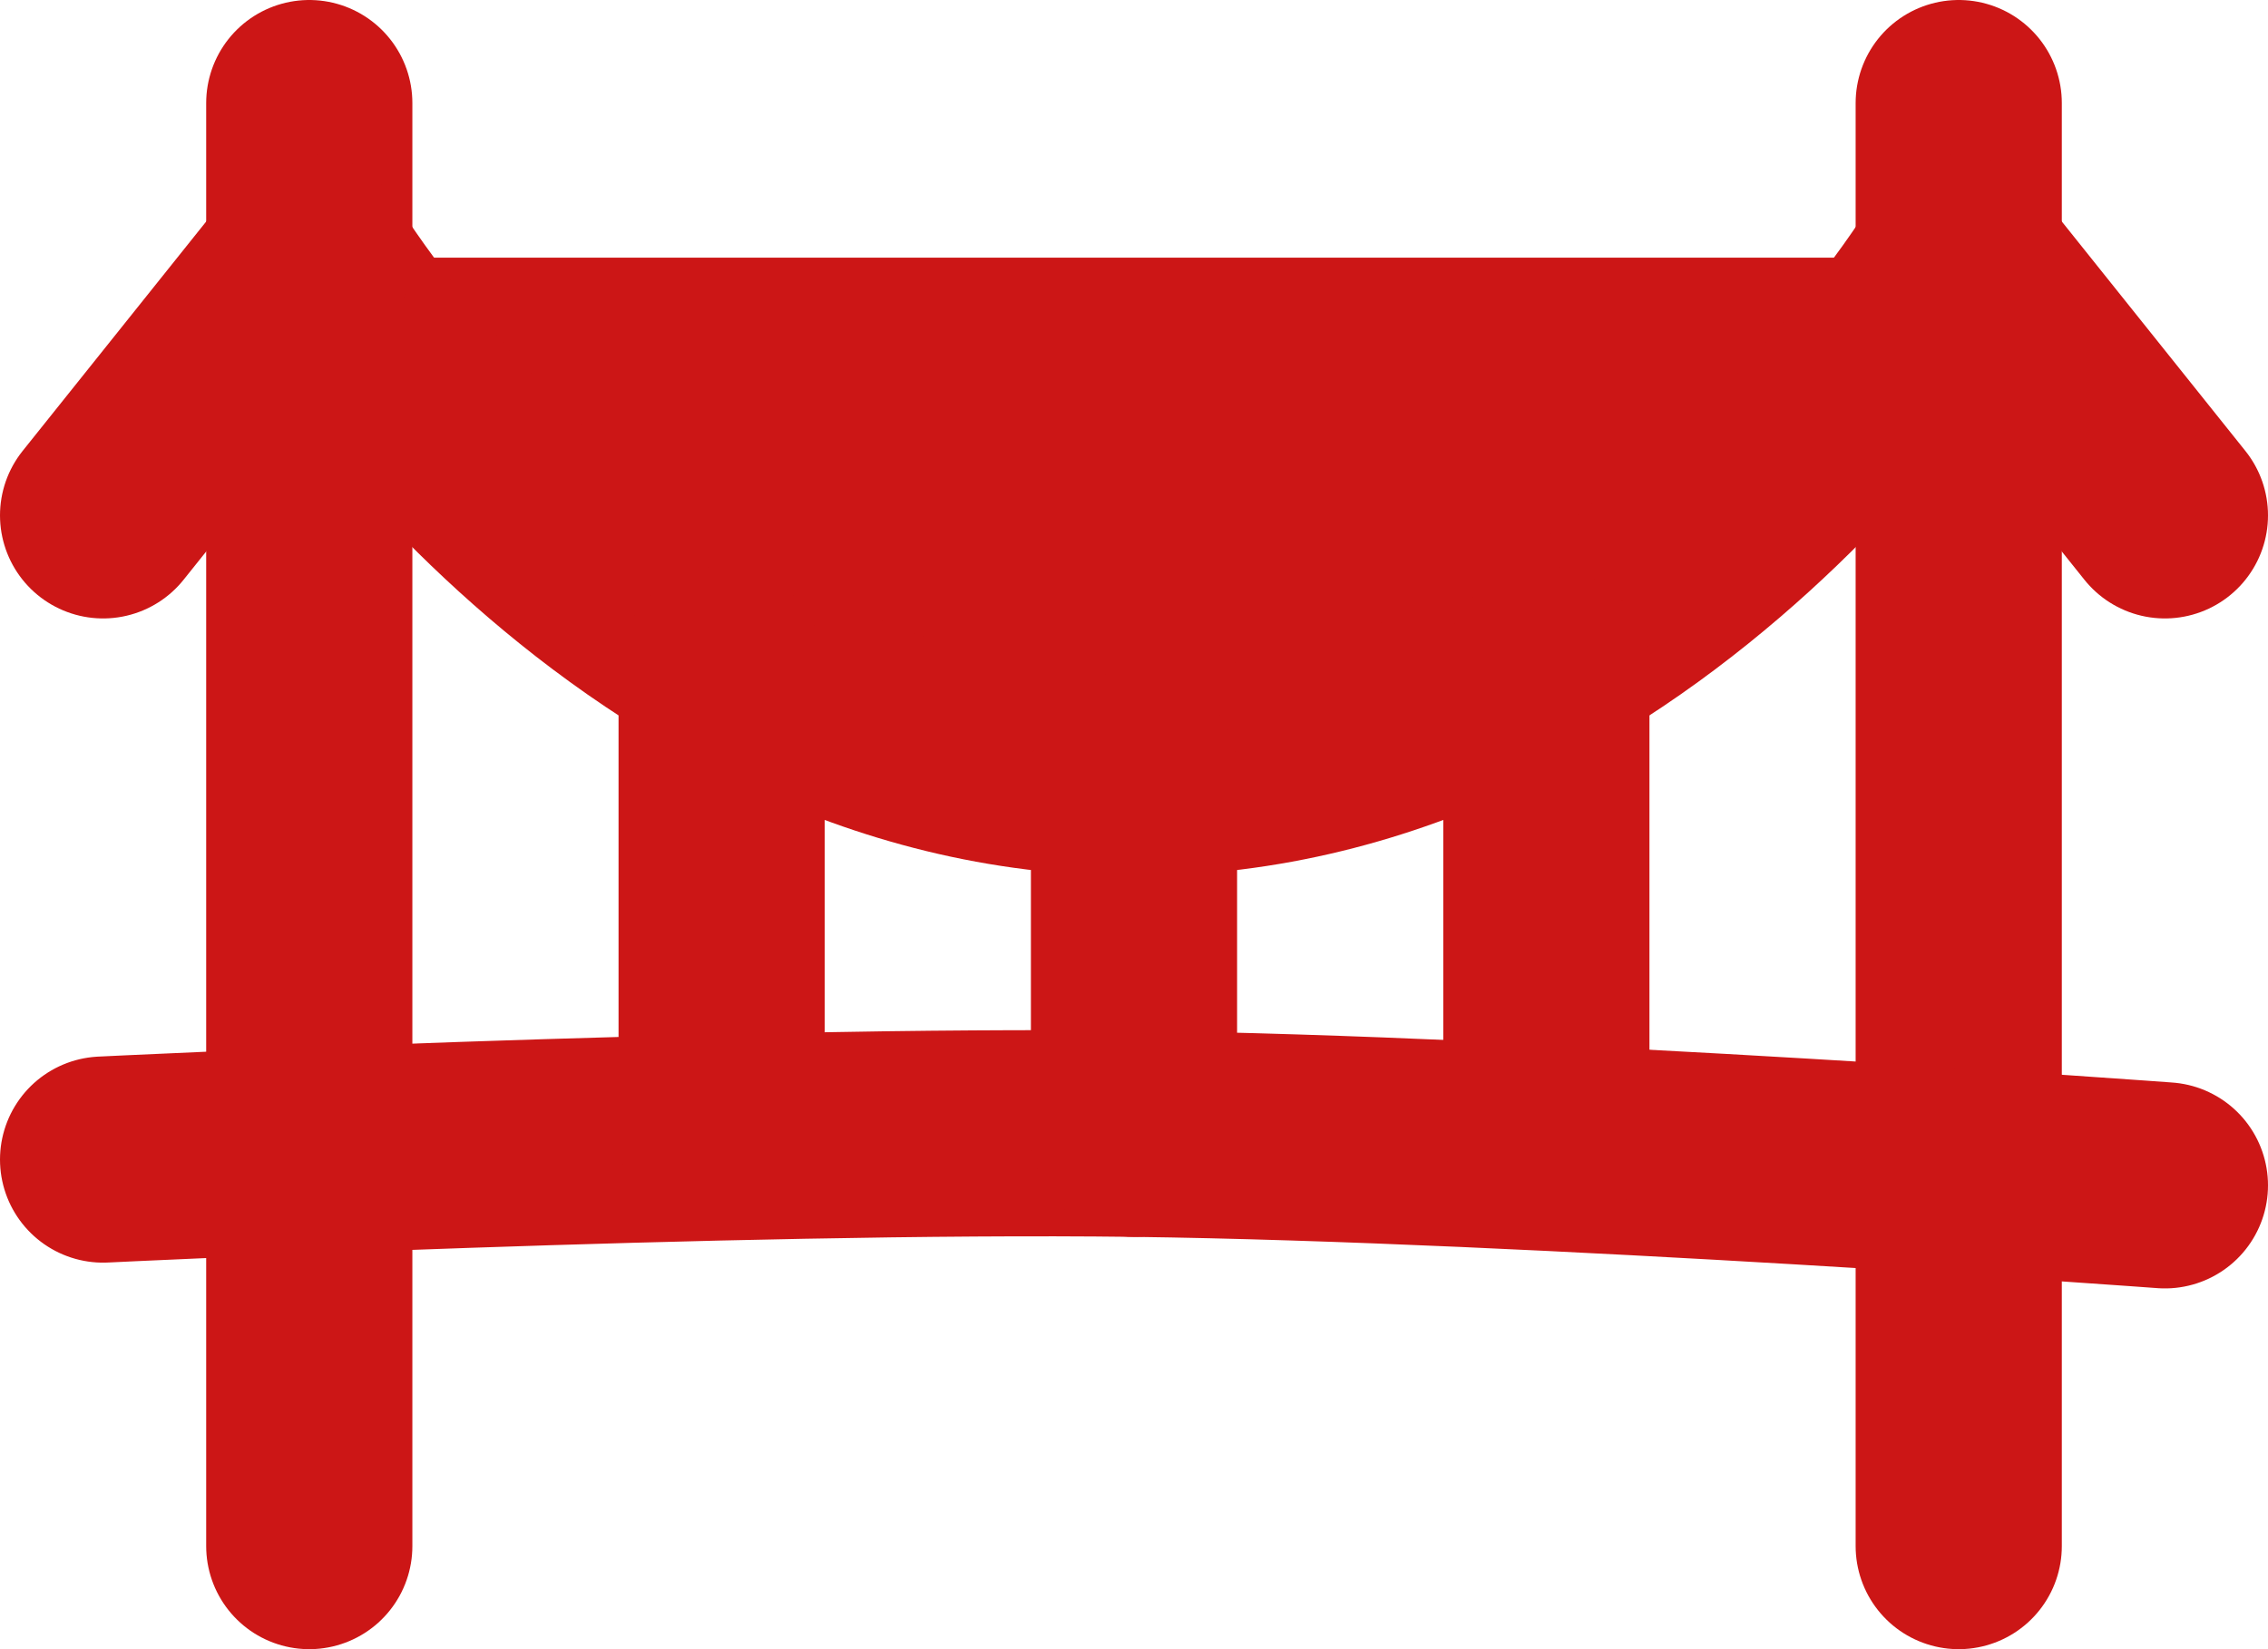 <svg width="22" height="16" viewBox="0 0 22 16" fill="none" xmlns="http://www.w3.org/2000/svg">
<path d="M3 2.5C3 2.5 6 7.5 11 7.5C16 7.5 19 2.5 19 2.5" fill="#CC1616"/>
<path d="M3 2.5C3 2.5 6 7.5 11 7.5C16 7.5 19 2.5 19 2.5" stroke="#CC1616" stroke-width="2"/>
<path d="M3 1V15Z" fill="#CC1616"/>
<path d="M3 1V15" stroke="#CC1616" stroke-width="2" stroke-linecap="round" stroke-linejoin="round"/>
<path d="M19 1V15Z" fill="#CC1616"/>
<path d="M19 1V15" stroke="#CC1616" stroke-width="2" stroke-linecap="round" stroke-linejoin="round"/>
<path d="M1 11.25C1 11.25 7.094 10.951 11 11C14.91 11.049 21 11.5 21 11.5" fill="#CC1616"/>
<path d="M1 11.25C1 11.25 7.094 10.951 11 11C14.91 11.049 21 11.5 21 11.5" stroke="#CC1616" stroke-width="2" stroke-linecap="round"/>
<path d="M7 6.5V11Z" fill="#CC1616"/>
<path d="M7 6.5V11" stroke="#CC1616" stroke-width="2" stroke-linecap="round"/>
<path d="M11 7.5V11Z" fill="#CC1616"/>
<path d="M11 7.5V11" stroke="#CC1616" stroke-width="2" stroke-linecap="round"/>
<path d="M15 6.5V11Z" fill="#CC1616"/>
<path d="M15 6.5V11" stroke="#CC1616" stroke-width="2" stroke-linecap="round"/>
<path d="M3 2.5L1 5Z" fill="#CC1616"/>
<path d="M3 2.5L1 5" stroke="#CC1616" stroke-width="2" stroke-linecap="round"/>
<path d="M21 5L19 2.5Z" fill="#CC1616"/>
<path d="M21 5L19 2.5" stroke="#CC1616" stroke-width="2" stroke-linecap="round"/>
</svg>
